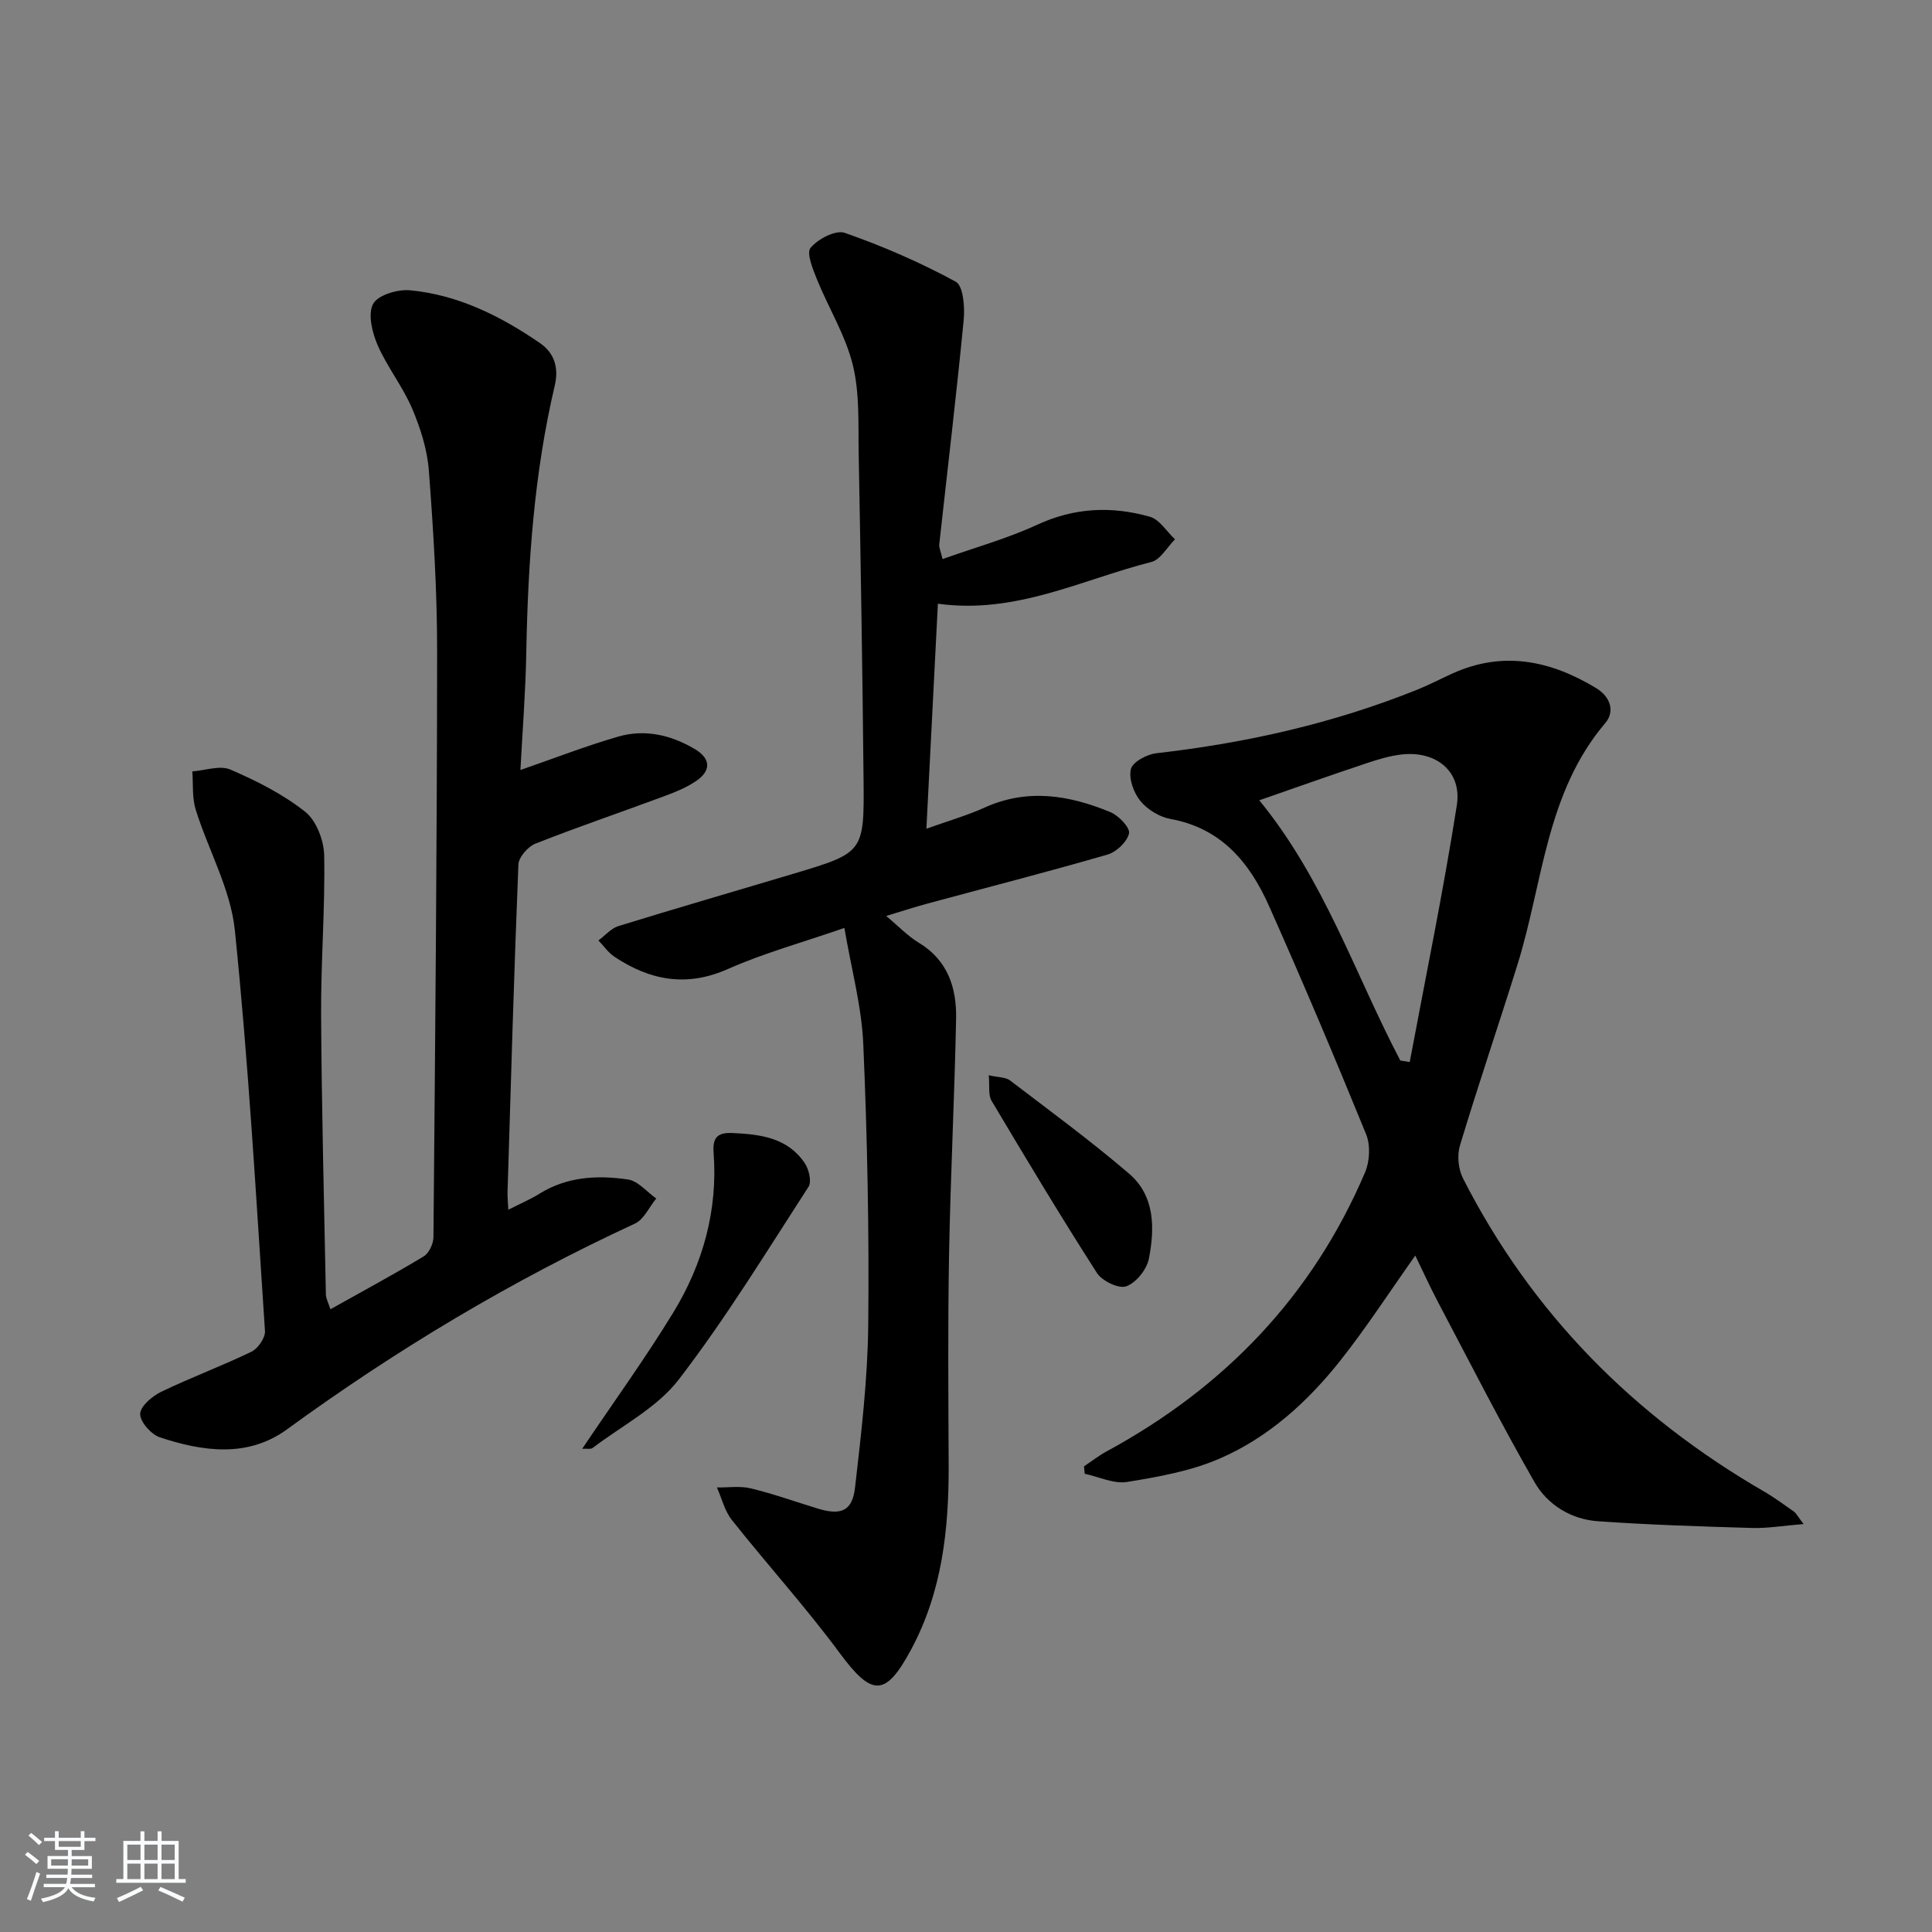 <svg enable-background="new 0 0 400 400" viewBox="0 0 400 400" xmlns="http://www.w3.org/2000/svg"><rect x="0" y="0" width="400" height="400" fill="#808080" stroke="none"/><path d="m5.17 384 .55-.58c.85.61 1.65 1.24 2.4 1.87l-.59.64c-.83-.73-1.62-1.38-2.36-1.93m1.22 9.53-.82-.34c.71-1.76 1.37-3.64 1.98-5.63.24.13.5.25.76.36-.6 1.67-1.24 3.54-1.92 5.61m-.5-13.5.57-.54c.56.44 1.31 1.06 2.26 1.87l-.65.64c-.67-.66-1.4-1.32-2.18-1.97m3.25.46h2.24v-1.36h.77v1.36h4.57v-1.36h.76v1.36h2.28v.69h-2.28v1.84h-2.64v1.26h4.18v2.64h-4.21c0 .45-.02.86-.05 1.21h4.32v.69h-4.38c-.04.34-.1.75-.19 1.22h5.15v.69h-4.82c.87 1.19 2.51 1.92 4.93 2.19-.17.31-.3.57-.37.76-2.77-.49-4.52-1.41-5.26-2.76-.56 1.26-2.3 2.23-5.24 2.9-.12-.24-.26-.48-.43-.72 2.73-.55 4.38-1.34 4.96-2.38h-4.38v-.69h4.65c.1-.38.17-.79.21-1.22h-4.32v-.69h4.4c.03-.34.05-.75.05-1.21h-4.2v-2.64h4.23v-1.26h-2.69v-1.84h-2.24zm1.46 4.46v1.29h3.45c.01-.4.02-.57.01-.53v-.32-.45h-3.46zm1.55-2.59h4.57v-1.19h-4.57zm6.11 2.59h-3.42v.77c-.01.19-.01.37-.02.53h3.44z" fill="#fafbfc"/><path d="m32.63 379.16h.82v1.98h3.54v7.89h1.46v.78h-14.37v-.78h1.46v-7.89h3.54v-1.98h.82v1.98h2.73zm-3.49 11.48.5.73c-1.61.82-3.28 1.63-5 2.42-.13-.27-.28-.55-.44-.82 1.75-.73 3.4-1.5 4.94-2.33m-2.78-5.55h2.73v-3.18h-2.73zm0 3.95h2.73v-3.2h-2.73zm3.54-3.95h2.73v-3.18h-2.73zm0 3.95h2.73v-3.2h-2.73zm7.89 4.68c-1.84-.92-3.51-1.7-5.02-2.32l.45-.73c1.89.8 3.57 1.55 5.04 2.23zm-1.62-11.81h-2.73v3.18h2.73zm-2.73 7.13h2.73v-3.2h-2.73z" fill="#fafbfc"/><g fill="#000001"><path d="m68.41 271.07c6.63-3.72 13.06-7.18 19.3-10.94 1.1-.67 2.02-2.61 2.03-3.98.36-40.46.74-80.91.76-121.37.01-12.45-.77-24.92-1.71-37.34-.33-4.37-1.74-8.81-3.47-12.87-1.94-4.55-5.15-8.56-7.13-13.1-1.13-2.61-2.07-6.42-.94-8.55.97-1.83 5.08-3.06 7.64-2.82 9.95.94 18.72 5.32 26.87 10.91 3.07 2.1 3.95 5.19 3.1 8.81-4.29 18.21-5.56 36.74-5.9 55.38-.15 8.08-.79 16.15-1.21 24.22 7.15-2.48 13.6-4.99 20.23-6.91 5.52-1.6 10.9-.36 15.83 2.55 3.35 1.97 3.47 4.47.36 6.61-2.14 1.48-4.69 2.45-7.16 3.36-8.71 3.24-17.52 6.22-26.16 9.64-1.55.61-3.46 2.8-3.52 4.32-.92 22.61-1.56 45.23-2.25 67.85-.03.96.08 1.92.16 3.62 2.46-1.25 4.55-2.13 6.46-3.32 5.71-3.55 12.02-3.87 18.31-2.94 2.1.31 3.92 2.57 5.86 3.94-1.46 1.77-2.55 4.33-4.43 5.2-25.46 11.77-49.36 26.08-72.03 42.6-8.1 5.9-17.41 4.6-26.32 1.64-1.8-.6-4.1-3.21-4.07-4.84.04-1.6 2.5-3.69 4.37-4.59 6.13-2.96 12.54-5.33 18.67-8.29 1.35-.65 2.89-2.88 2.8-4.28-1.84-27.68-3.4-55.4-6.24-82.99-.87-8.5-5.49-16.59-8.1-24.96-.77-2.47-.5-5.27-.7-7.92 2.65-.19 5.71-1.31 7.88-.38 5.43 2.34 10.88 5.09 15.49 8.74 2.32 1.84 3.88 5.96 3.93 9.08.2 10.97-.7 21.95-.64 32.93.11 19.31.61 38.61.99 57.92.03.89.54 1.8.94 3.07z"/><path d="m174.82 192.12c-8.86 3.07-16.72 5.22-24.08 8.49-8.59 3.82-16.14 2.38-23.51-2.51-1.29-.86-2.23-2.25-3.33-3.39 1.37-1.01 2.6-2.5 4.13-2.97 12.04-3.72 24.14-7.22 36.21-10.83 14.58-4.37 14.7-4.39 14.55-19.54-.22-22.48-.59-44.95-1.01-67.42-.11-6.14.23-12.49-1.21-18.36-1.5-6.14-5-11.77-7.41-17.71-.86-2.13-2.24-5.48-1.34-6.57 1.53-1.84 5.2-3.76 7.08-3.1 7.89 2.76 15.63 6.12 22.97 10.11 1.57.85 1.91 5.28 1.65 7.95-1.5 15.51-3.36 30.98-5.06 46.47-.07.6.27 1.25.68 3.01 6.72-2.39 13.41-4.25 19.63-7.12 7.71-3.56 15.44-3.88 23.3-1.64 2.01.57 3.48 3.06 5.2 4.67-1.63 1.62-3 4.22-4.92 4.7-14.38 3.64-28.05 10.87-44.17 8.63-.79 15.39-1.56 30.41-2.38 46.59 4.53-1.63 8.41-2.73 12.05-4.38 8.9-4.03 17.56-2.57 26.06.95 1.71.71 4.1 3.22 3.84 4.39-.39 1.75-2.6 3.85-4.45 4.39-12.42 3.6-24.95 6.81-37.44 10.19-2.55.69-5.06 1.52-8.39 2.52 2.56 2.13 4.47 4.16 6.77 5.55 6.04 3.65 7.84 9.39 7.71 15.78-.33 16.29-1.16 32.58-1.46 48.87-.26 14.49-.14 28.99-.08 43.49.05 13.27-1.34 26.2-7.76 38.16-5.32 9.91-8.11 9.8-14.81.74-7.01-9.48-14.96-18.26-22.3-27.51-1.5-1.89-2.1-4.48-3.11-6.76 2.34.04 4.79-.35 7.01.19 4.67 1.13 9.22 2.76 13.82 4.17 4.86 1.49 7.21.56 7.77-4.37 1.29-11.21 2.62-22.48 2.73-33.74.2-19.3-.19-38.62-1.02-57.91-.32-7.82-2.45-15.55-3.92-24.18z"/><path d="m373.42 315.54c-4.24.34-7.47.9-10.67.81-10.64-.31-21.28-.65-31.9-1.39-5.58-.39-10.46-3.41-13.14-8.09-7-12.2-13.38-24.77-19.95-37.22-1.69-3.2-3.18-6.5-4.74-9.7-5.32 7.5-10.11 14.91-15.56 21.79-6.78 8.55-14.91 15.91-24.98 20.26-5.97 2.58-12.64 3.77-19.12 4.82-2.76.45-5.84-1.07-8.78-1.69-.05-.51-.1-1.03-.15-1.54 1.56-1.04 3.05-2.21 4.69-3.1 24.37-13.22 42.6-32.17 53.51-57.79.97-2.28 1.13-5.63.2-7.89-6.46-15.83-13.12-31.59-20.08-47.21-3.99-8.96-9.85-16.13-20.41-18.04-2.27-.41-4.78-1.94-6.24-3.73-1.39-1.7-2.44-4.63-1.96-6.6.36-1.48 3.32-3.06 5.28-3.28 18.56-2.12 36.62-6.17 53.98-13.15 2.46-.99 4.82-2.23 7.24-3.33 10.52-4.79 20.37-2.73 29.83 3 2.94 1.78 3.94 4.81 1.88 7.24-12.3 14.47-12.89 33.08-18.18 50.03-3.9 12.49-8.12 24.88-11.9 37.41-.62 2.05-.35 4.89.62 6.8 14.21 27.92 35.35 49.23 62.37 64.87 2.15 1.25 4.16 2.75 6.21 4.18.37.27.59.76 1.95 2.54zm-83.5-95.97c.65.1 1.3.21 1.95.31 3.31-17.71 6.96-35.36 9.75-53.16 1.09-6.94-4.19-11.26-11.27-10.53-2.6.27-5.19 1.08-7.69 1.92-7.26 2.42-14.48 4.99-21.94 7.58 13.51 16.52 19.82 36.03 29.2 53.88z"/><path d="m120.54 299.95c6.51-9.68 13.03-18.68 18.81-28.13 6.18-10.1 9.3-21.25 8.39-33.22-.24-3.18.92-4.15 3.91-4.02 5.79.26 11.41.96 14.96 6.23.86 1.28 1.48 3.84.79 4.89-8.72 13.47-17.12 27.23-26.88 39.93-4.48 5.83-11.75 9.53-17.8 14.14-.41.32-1.22.12-2.18.18z"/><path d="m204.71 222.62c1.99.46 3.49.38 4.4 1.07 8.3 6.33 16.73 12.52 24.65 19.3 5.37 4.6 5.34 11.31 4.1 17.63-.44 2.22-2.64 4.96-4.68 5.7-1.54.56-5-1.1-6.06-2.75-7.53-11.73-14.7-23.69-21.83-35.67-.72-1.2-.37-3.05-.58-5.28z"/></g></svg>